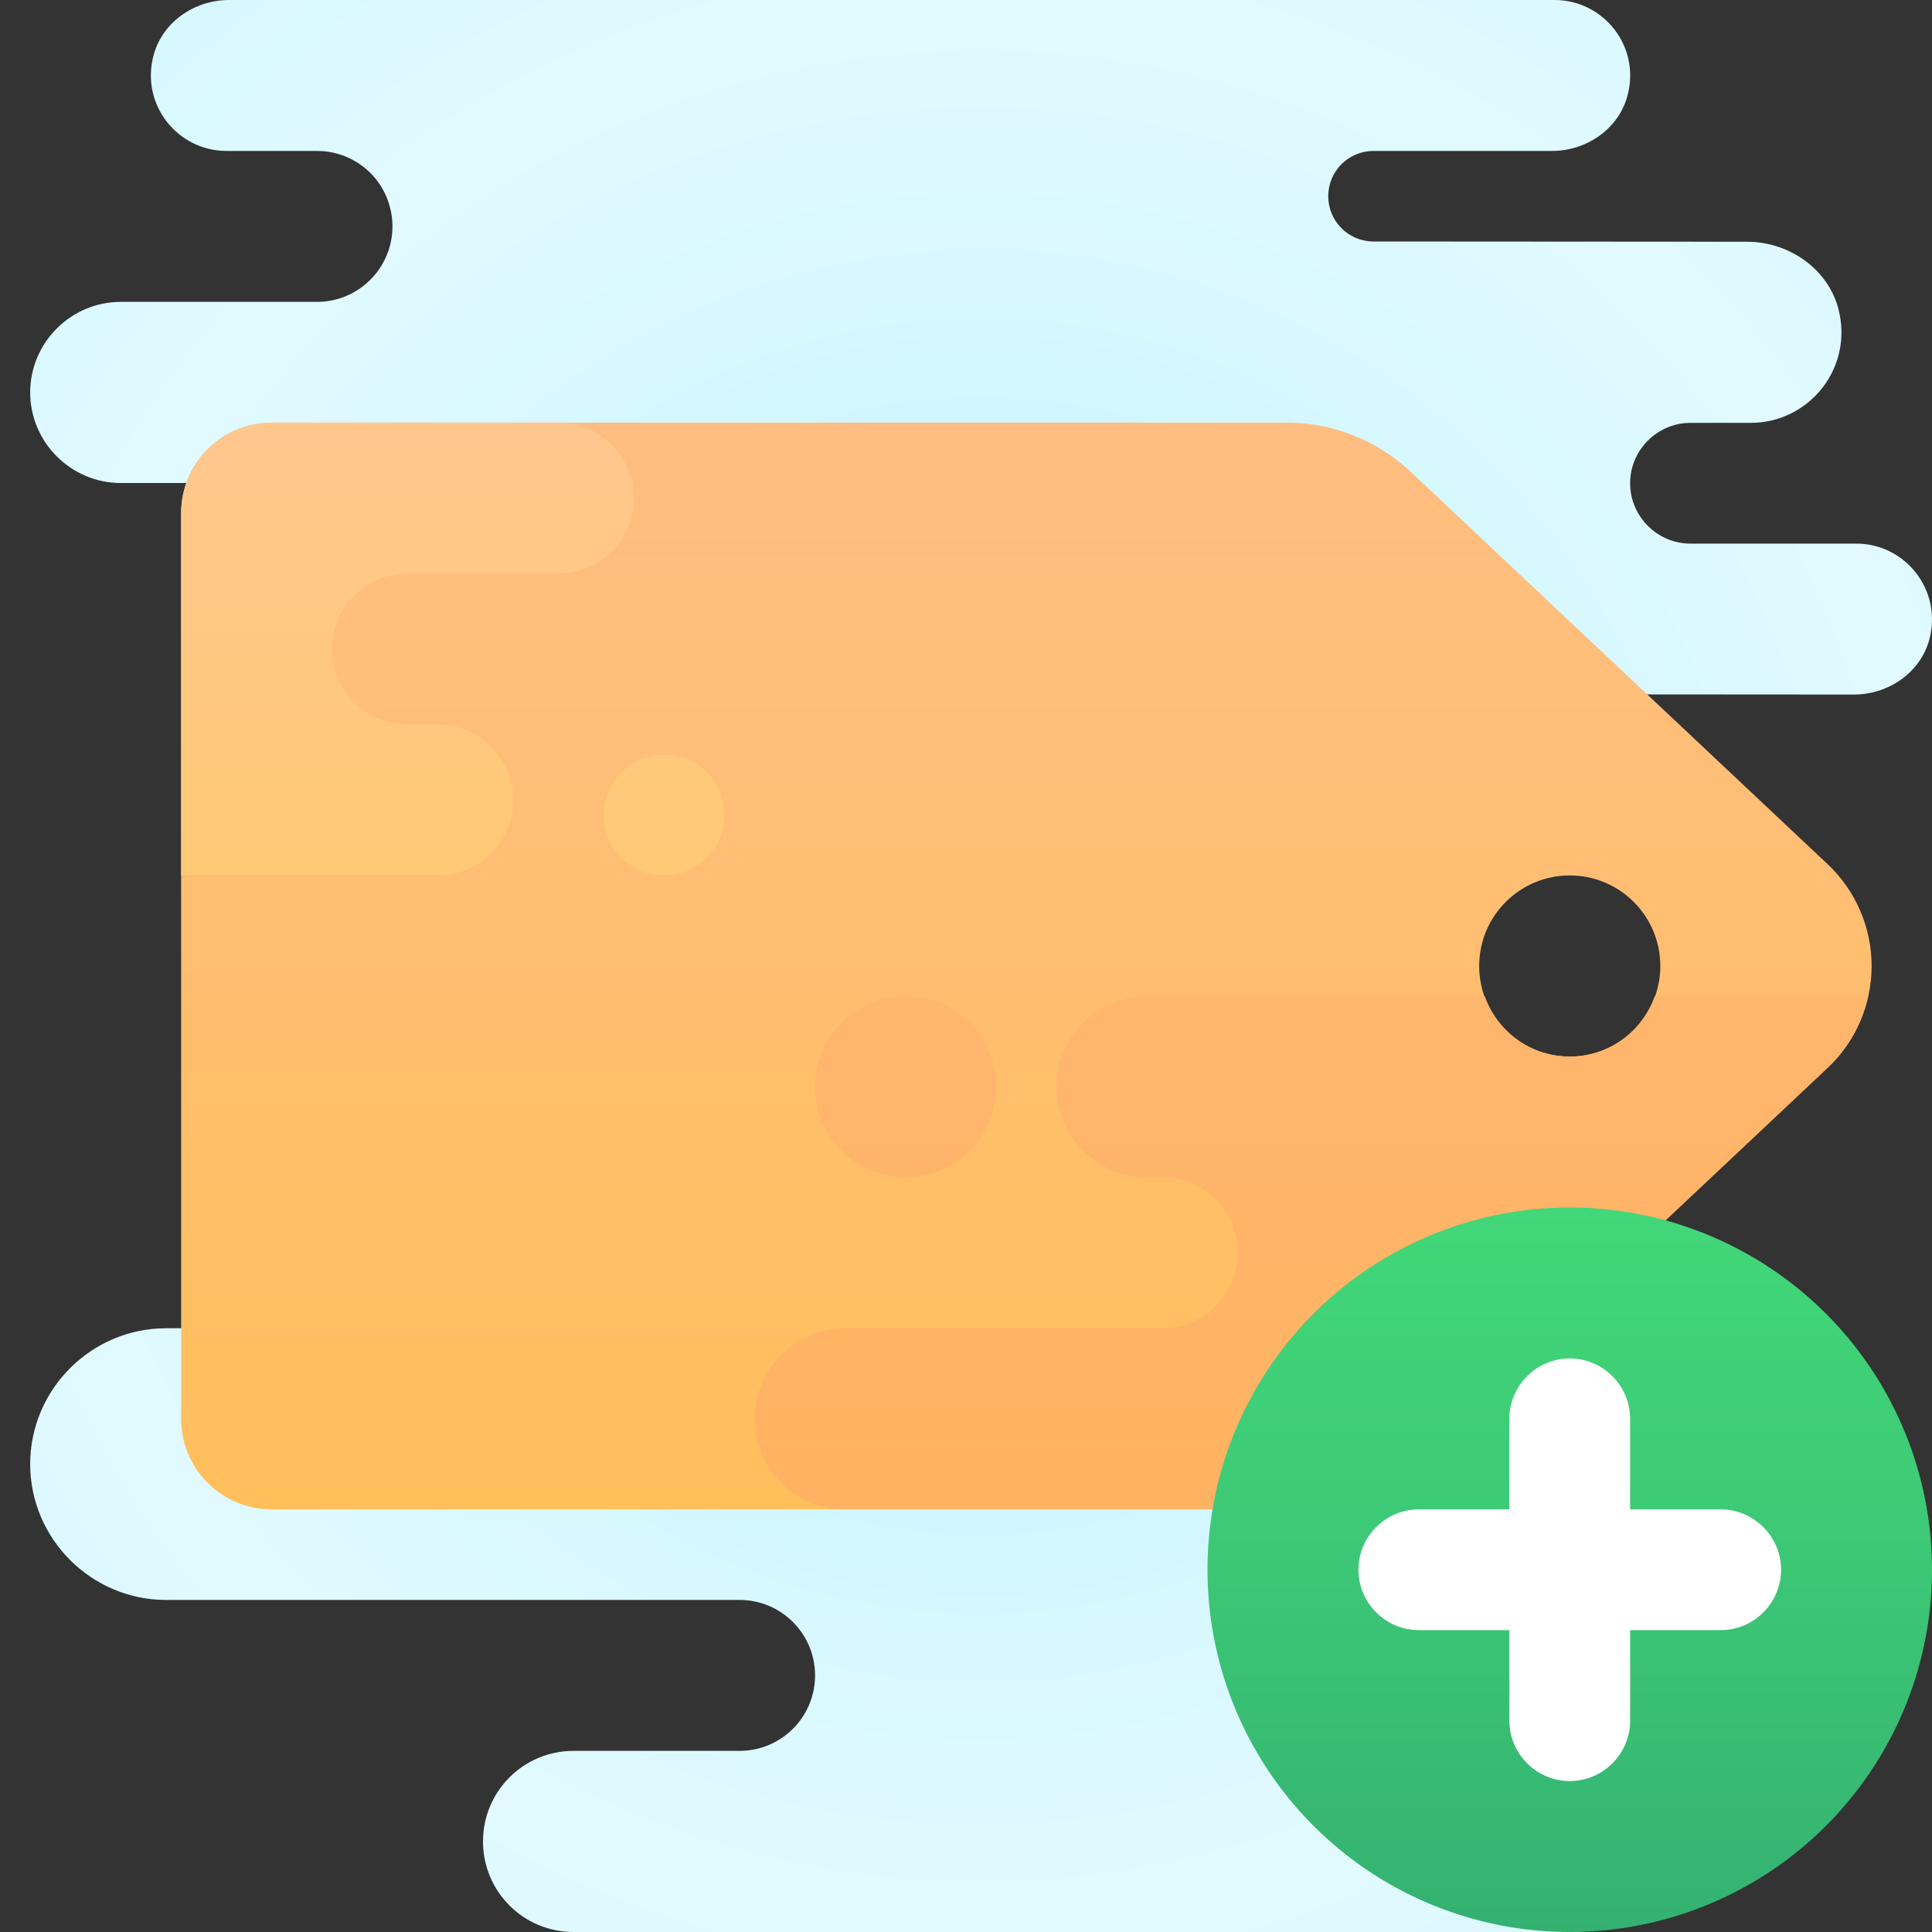 <svg xmlns="http://www.w3.org/2000/svg" viewBox="0 0 64 64" width="50px" height="50px"><rect x="0" y="0" width="64" height="64" fill="#333333" stroke="none"/><radialGradient id="1vvVRg6kvDkA1VOcknSnZa" cx="32.5" cy="32" r="31.751" gradientUnits="userSpaceOnUse" spreadMethod="reflect"><stop offset="0" stop-color="#afeeff"/><stop offset=".193" stop-color="#bbf1ff"/><stop offset=".703" stop-color="#d7f8ff"/><stop offset="1" stop-color="#e1faff"/></radialGradient><path fill="url(#1vvVRg6kvDkA1VOcknSnZa)" d="M61.501,18.008H56c-1.1,0-2-0.9-2-2c0-1.1,0.9-2,2-2h2c1.85,0,3.32-1.69,2.94-3.6 c-0.28-1.43-1.62-2.4-3.07-2.4L45.5,8C44.67,8,44,7.33,44,6.5C44,5.67,44.67,5,45.5,5h5.91c1.14,0,2.2-0.72,2.5-1.82 C54.36,1.52,53.1,0,51.5,0H7.59c-1.14,0-2.2,0.72-2.5,1.82C4.64,3.48,5.9,5,7.5,5h3c0.69,0,1.32,0.28,1.77,0.73 C12.72,6.18,13,6.81,13,7.5c0,1.38-1.12,2.5-2.5,2.5H4c-1.65,0-3,1.35-3,3c0,1.65,1.35,3,3,3h21c0.35,0,0.69-0.07,1-0.19V23H13v9 h4.5c1.38,0,2.5,1.12,2.5,2.5c0,0.69-0.28,1.32-0.73,1.77C18.82,36.72,18.19,37,17.5,37h-8C8.12,37,7,38.12,7,39.5S8.12,42,9.5,42h4 c1.209,0,2.218,0.859,2.45,2H5.5C3.025,44,1,46.025,1,48.5C1,50.975,3.025,53,5.5,53h19c1.38,0,2.5,1.12,2.5,2.5S25.88,58,24.5,58 H19c-1.66,0-3,1.34-3,3c0,1.66,1.34,3,3,3h33c1.66,0,4.108-1.34,4.108-3c0-1.66-1.34-3-3-3H53.5c-1.38,0-2.5-1.12-2.5-2.5 s1.12-2.5,2.5-2.5h4c2.475,0,4.5-2.025,4.5-4.5c0-2.475-2.025-4.5-4.5-4.5H47.437c0.314-1.587-0.896-3-2.437-3c-0.83,0,1-0.67,1-1.5 c0-0.83,0.67-1.5,1.5-1.5c0,0,0.5-11.9,0.5-13c0-1.1,0.9-2,2-2l11.411,0.008c1.14,0,2.2-0.72,2.5-1.82 C64.351,19.527,63.091,18.008,61.501,18.008z"/><linearGradient id="1vvVRg6kvDkA1VOcknSnZb" x1="34" x2="34" y1="59.728" y2="9.363" gradientUnits="userSpaceOnUse" spreadMethod="reflect"><stop offset="0" stop-color="#ffc050"/><stop offset=".004" stop-color="#ffc050"/><stop offset=".641" stop-color="#ffbe75"/><stop offset="1" stop-color="#ffbd85"/><stop offset="1" stop-color="#ffbd85"/></linearGradient><path fill="url(#1vvVRg6kvDkA1VOcknSnZb)" d="M60.544,28.629L46.733,15.631C45.62,14.583,44.149,14,42.621,14H9c-1.657,0-3,1.343-3,3v30 c0,1.657,1.343,3,3,3h33.62c1.528,0,2.999-0.583,4.112-1.631l13.811-12.998C61.473,34.496,62,33.276,62,32 S61.473,29.504,60.544,28.629z M52,35c-1.657,0-3-1.343-3-3s1.343-3,3-3s3,1.343,3,3S53.657,35,52,35z"/><linearGradient id="1vvVRg6kvDkA1VOcknSnZc" x1="15" x2="15" y1="29" y2="14" gradientUnits="userSpaceOnUse" spreadMethod="reflect"><stop offset="0" stop-color="#ffc975"/><stop offset="1" stop-color="#ffc78e"/></linearGradient><path fill="url(#1vvVRg6kvDkA1VOcknSnZc)" d="M14.5,29H6V17c0-1.657,1.343-3,3-3h9.5c1.381,0,2.5,1.119,2.5,2.5v0 c0,1.381-1.119,2.5-2.5,2.5h-5c-1.381,0-2.5,1.119-2.5,2.5v0c0,1.381,1.119,2.5,2.5,2.5h1c1.381,0,2.5,1.119,2.5,2.5v0 C17,27.881,15.881,29,14.5,29z M22,25c-1.105,0-2,0.895-2,2s0.895,2,2,2s2-0.895,2-2S23.105,25,22,25z"/><linearGradient id="1vvVRg6kvDkA1VOcknSnZd" x1="43.442" x2="43.442" y1="50" y2="33" gradientUnits="userSpaceOnUse" spreadMethod="reflect"><stop offset="0" stop-color="#ffb261"/><stop offset="1" stop-color="#ffb66d"/></linearGradient><path fill="url(#1vvVRg6kvDkA1VOcknSnZd)" d="M46.733,48.369C45.62,49.417,44.149,50,42.62,50H28c-1.657,0-3-1.343-3-3s1.343-3,3-3h10.5 c1.381,0,2.5-1.119,2.5-2.5c0-1.381-1.119-2.5-2.5-2.5H38c-1.657,0-3-1.343-3-3s1.343-3,3-3h11.184c0.413,1.163,1.512,2,2.816,2 s2.403-0.837,2.816-2h7.069c-0.199,0.899-0.659,1.729-1.341,2.371L46.733,48.369z M30,33c-1.657,0-3,1.343-3,3s1.343,3,3,3 s3-1.343,3-3S31.657,33,30,33z"/><linearGradient id="1vvVRg6kvDkA1VOcknSnZe" x1="52" x2="52" y1="40" y2="64" gradientUnits="userSpaceOnUse" spreadMethod="reflect"><stop offset="0" stop-color="#42d778"/><stop offset=".428" stop-color="#3dca76"/><stop offset="1" stop-color="#34b171"/></linearGradient><path fill="url(#1vvVRg6kvDkA1VOcknSnZe)" d="M52 40A12 12 0 1 0 52 64A12 12 0 1 0 52 40Z"/><path fill="#fff" d="M57,54H47c-1.1,0-2-0.9-2-2v0c0-1.1,0.9-2,2-2h10c1.1,0,2,0.9,2,2v0C59,53.1,58.1,54,57,54z"/><path fill="#fff" d="M54,47v10c0,1.1-0.9,2-2,2h0c-1.1,0-2-0.9-2-2V47c0-1.1,0.9-2,2-2h0C53.1,45,54,45.9,54,47z"/></svg>